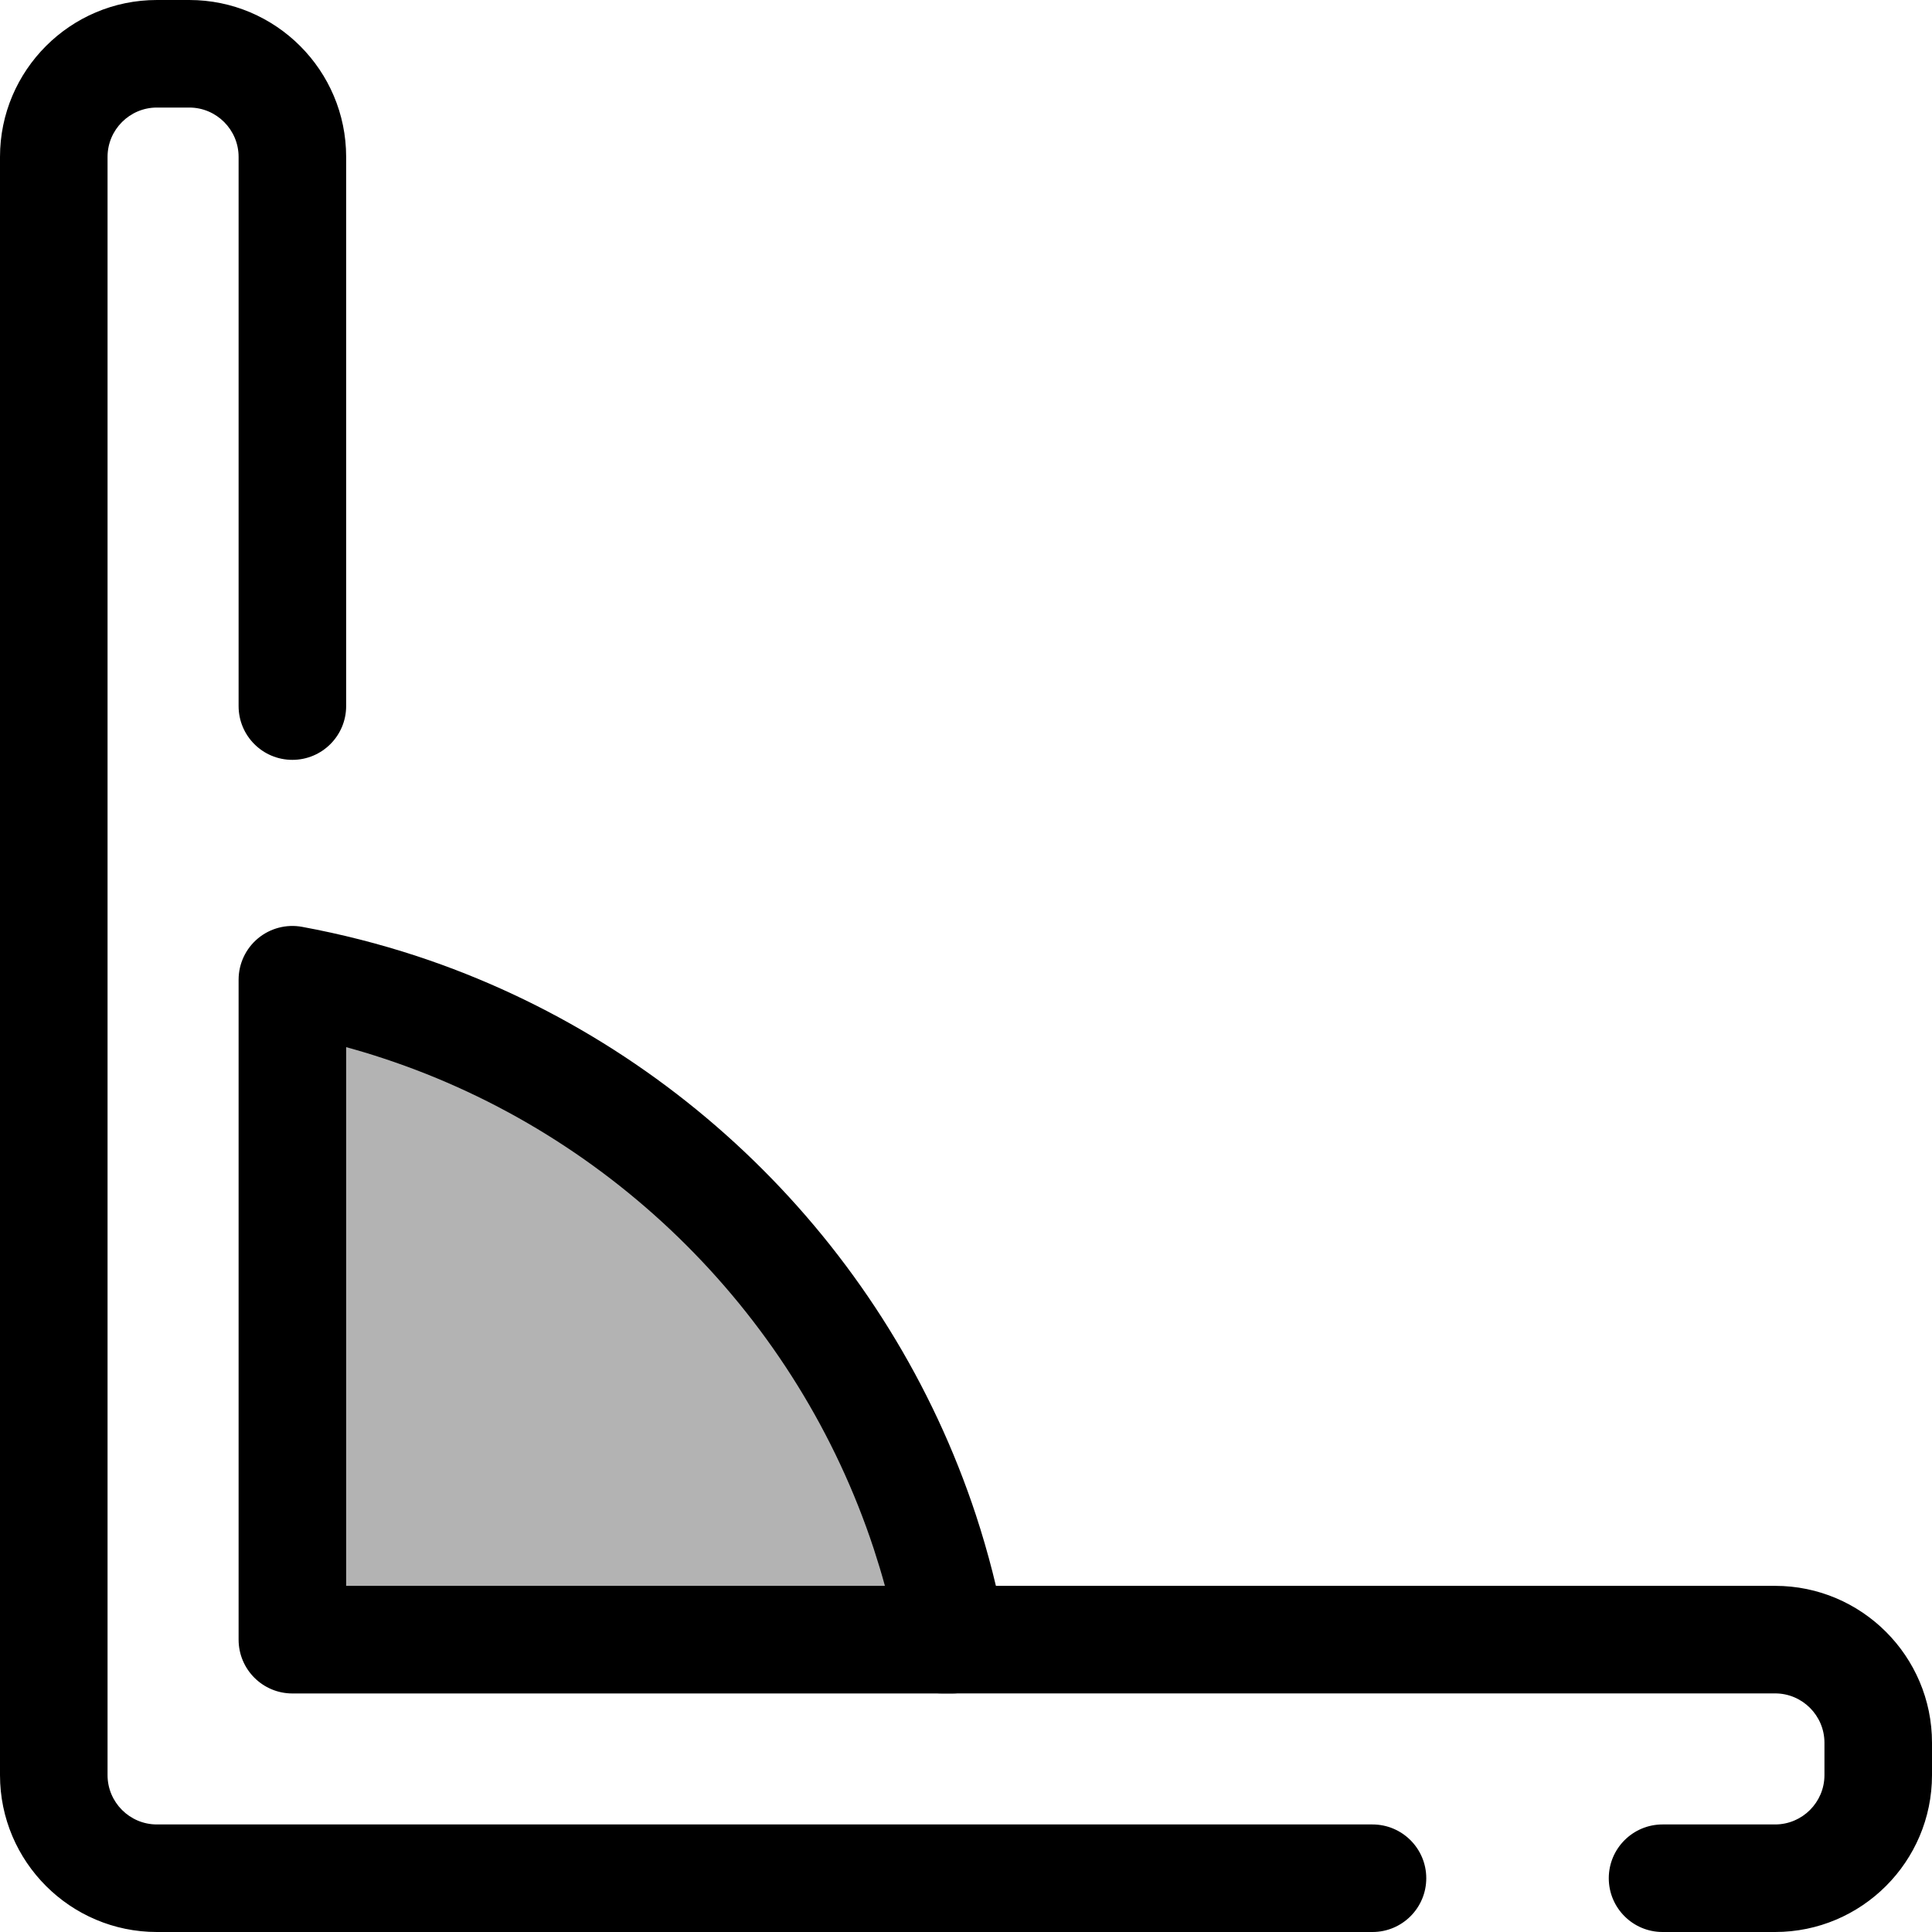 <svg width="30" height="30" viewBox="0 0 30 30" fill="none" xmlns="http://www.w3.org/2000/svg">
<path d="M21.312 30H2.436C1.093 30 0 28.907 0 27.564V2.436C0 1.093 1.093 0 2.436 0H2.939C4.282 0 5.375 1.093 5.375 2.436V10.964C5.375 11.425 5.001 11.799 4.54 11.799C4.078 11.799 3.705 11.425 3.705 10.964V2.436C3.705 2.014 3.361 1.67 2.939 1.67H2.436C2.014 1.67 1.67 2.014 1.67 2.436V27.564C1.67 27.986 2.014 28.33 2.436 28.33H21.311C21.773 28.33 22.147 28.704 22.147 29.165C22.147 29.626 21.773 30 21.312 30Z" fill="black"/>
<path d="M13.777 5.375H12.029C11.568 5.375 11.194 5.001 11.194 4.54C11.194 4.079 11.568 3.705 12.029 3.705H13.777C14.199 3.705 14.543 3.361 14.543 2.939V2.436C14.543 2.014 14.199 1.67 13.777 1.67H0.835C0.374 1.67 -3.64782e-07 1.296 -3.64782e-07 0.835C-3.64782e-07 0.374 0.374 -1.00136e-07 0.835 -1.00136e-07H13.777C15.12 -1.00136e-07 16.213 1.093 16.213 2.436V2.939C16.213 4.282 15.12 5.375 13.777 5.375Z" transform="translate(13.787 24.625)" fill="black"/>
<path d="M9.821 8.577C8.556 4.732 5.515 1.692 1.67 0.426C1.129 0.248 0.571 0.105 -2.18154e-07 -6.72343e-07V10.248H10.248C10.142 9.677 9.999 9.119 9.821 8.577Z" transform="translate(4.54 15.213)" fill="black" fill-opacity="0.3"/>
<path d="M11.083 11.918H0.835C0.374 11.918 6.97377e-08 11.544 6.97377e-08 11.082V0.835C6.97377e-08 0.587 0.11 0.352 0.301 0.193C0.491 0.035 0.743 -0.031 0.986 0.014C1.589 0.125 2.188 0.278 2.767 0.468C6.857 1.815 10.103 5.061 11.45 9.151C11.64 9.73 11.793 10.329 11.904 10.931C11.949 11.175 11.883 11.426 11.724 11.617C11.566 11.807 11.331 11.918 11.083 11.918ZM1.67 10.247H10.036C9.983 10.054 9.925 9.862 9.863 9.673C8.682 6.084 5.833 3.236 2.244 2.055C2.055 1.992 1.864 1.935 1.67 1.882V10.247H1.67Z" transform="translate(3.705 14.378)" fill="black"/>
</svg>
